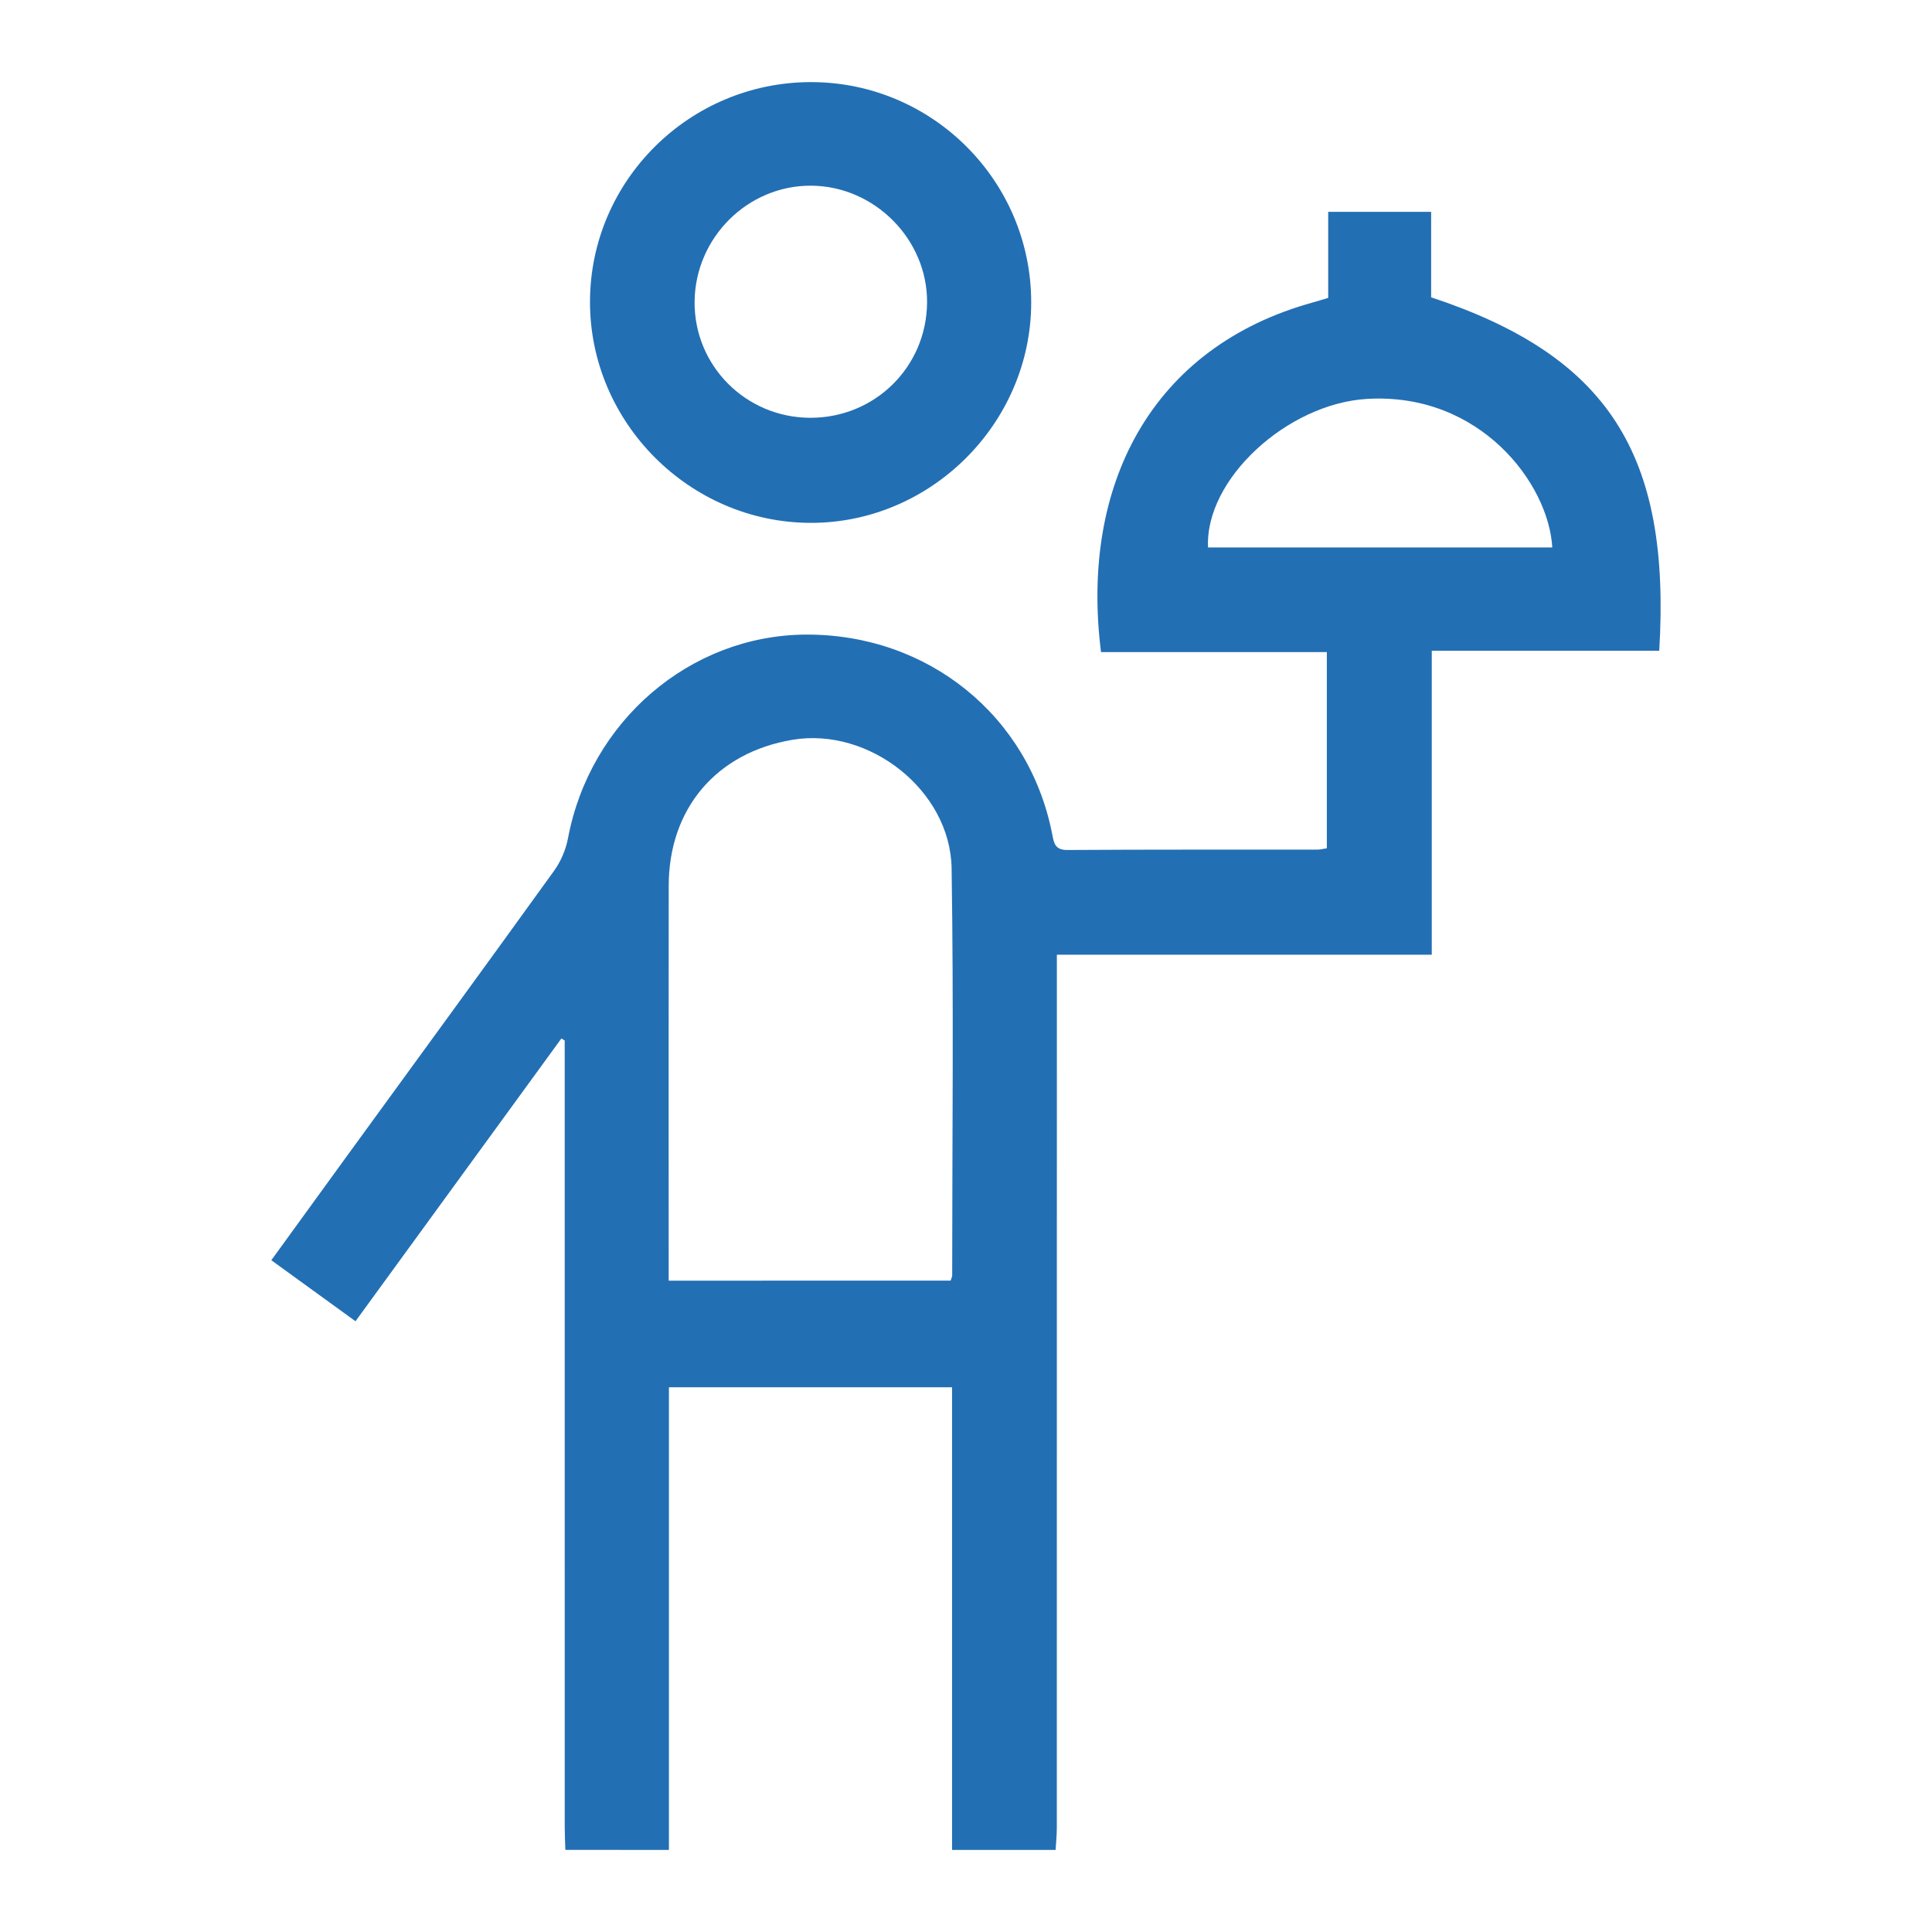 <?xml version="1.0" encoding="utf-8"?>
<!-- Generator: Adobe Illustrator 24.2.3, SVG Export Plug-In . SVG Version: 6.00 Build 0)  -->
<svg version="1.1" id="Layer_1" xmlns="http://www.w3.org/2000/svg" xmlns:xlink="http://www.w3.org/1999/xlink" x="0px" y="0px"
	 viewBox="0 0 712 712" style="enable-background:new 0 0 712 712;" xml:space="preserve">
<style type="text/css">
	.st0{fill:#236FB4;}
	.st1{fill:#F9BF42;}
	.st2{fill:#02994A;}
	.st3{fill:none;stroke:#2470B4;stroke-width:10;stroke-miterlimit:10;}
	.st4{fill:none;stroke:#EE3025;stroke-width:10;stroke-miterlimit:10;}
	.st5{fill:none;stroke:#F8BE40;stroke-width:6;stroke-miterlimit:10;}
	.st6{fill:none;stroke:#236FB4;stroke-width:10;stroke-miterlimit:10;}
	.st7{fill:none;stroke:#2470B4;stroke-width:8;stroke-miterlimit:10;}
	.st8{fill:none;stroke:#00994A;stroke-width:8;stroke-miterlimit:10;}
	.st9{fill:#F8BE40;}
	.st10{fill:none;stroke:#EE3025;stroke-width:7;stroke-miterlimit:10;}
	.st11{fill:#EE2E24;}
	.st12{fill:#E83A3C;}
	.st13{fill:none;stroke:#F8BE40;stroke-width:19;stroke-miterlimit:10;}
	.st14{fill:#FFFFFF;}
	.st15{fill:#069647;}
	.st16{fill:none;stroke:#069647;stroke-width:10;stroke-miterlimit:10;}
	.st17{fill:none;stroke:#069647;stroke-width:6;stroke-miterlimit:10;}
	.st18{fill:none;stroke:#069647;stroke-width:7;stroke-miterlimit:10;}
	.st19{fill:#1D5688;}
	.st20{fill:none;stroke:#069647;stroke-width:19;stroke-miterlimit:10;}
	.st21{fill:none;stroke:#069647;stroke-width:2;stroke-miterlimit:10;}
</style>
<g>
	<path class="st0" d="M208.35,681.74c-0.08-2.75-0.22-5.5-0.23-8.25c-0.01-94.35-0.01-188.71-0.01-283.06c0-2.33,0-4.65,0-6.98
		c-0.41-0.25-0.81-0.5-1.22-0.74c-25.17,34.56-50.33,69.13-75.88,104.21c-10.37-7.52-20.44-14.82-31.02-22.49
		c9.56-13.18,18.97-26.17,28.4-39.14c25.3-34.78,50.68-69.51,75.82-104.4c2.48-3.44,4.32-7.77,5.11-11.95
		c8.11-43.15,44.96-74.85,87.66-75.07c44.99-0.23,82.26,29.93,90.78,73.5c0.63,3.2,0.93,5.91,5.59,5.88
		c30.74-0.2,61.49-0.11,92.23-0.14c1.02,0,2.03-0.29,3.4-0.5c0-24.03,0-47.86,0-72.29c-27.93,0-55.62,0-83.22,0
		c-7.77-61.54,18.58-112.5,78.21-128.9c1.63-0.45,3.24-0.96,5.51-1.64c0-10.36,0-20.87,0-31.7c12.88,0,25.08,0,37.94,0
		c0,10.74,0,21.23,0,31.49c65.15,21.56,88.44,57.66,84.06,130.26c-27.59,0-55.24,0-83.83,0c0,19,0,37.35,0,55.69
		c0,18.43,0,36.87,0,56.33c-23.16,0-45.97,0-68.77,0c-22.86,0-45.72,0-69.39,0c0,3.32,0,6.02,0,8.72c0,104.32,0,208.64-0.02,312.96
		c0,2.74-0.29,5.48-0.44,8.22c-12.72,0-25.45,0-38.17,0c0-56.72,0-113.43,0-170.49c-34.94,0-69.35,0-104.34,0
		c0,57.05,0,113.77,0,170.49C233.8,681.74,221.07,681.74,208.35,681.74z M350.34,471.96c0.34-1.12,0.57-1.51,0.57-1.9
		c0.01-50.01,0.57-100.03-0.21-150.03c-0.45-28.79-30.41-52.12-58.61-47.4c-28.05,4.69-45.62,25.34-45.65,53.81
		c-0.05,46.41-0.01,92.82-0.01,139.23c0,2.04,0,4.07,0,6.29C281.59,471.96,315.87,471.96,350.34,471.96z M572.06,201.76
		c-1.26-23.35-26.47-57.23-68.28-54.75c-29.34,1.74-59.79,29.59-58.58,54.75C487.47,201.76,529.76,201.76,572.06,201.76z"/>
	<path class="st0" d="M298.94,30.26c44.74,0.03,81.14,36.51,81.09,81.27c-0.05,44.48-37.04,81.34-81.45,81.16
		c-44.52-0.18-81.22-37.04-81.15-81.52C217.5,66.57,254.1,30.23,298.94,30.26z M298.54,153.97c23.81,0.08,42.88-18.67,43.11-42.39
		c0.23-23.26-19.29-42.99-42.66-43.15c-23.38-0.16-42.78,19.1-43.01,42.69C255.75,134.71,274.79,153.88,298.54,153.97z"/>
</g>
</svg>

